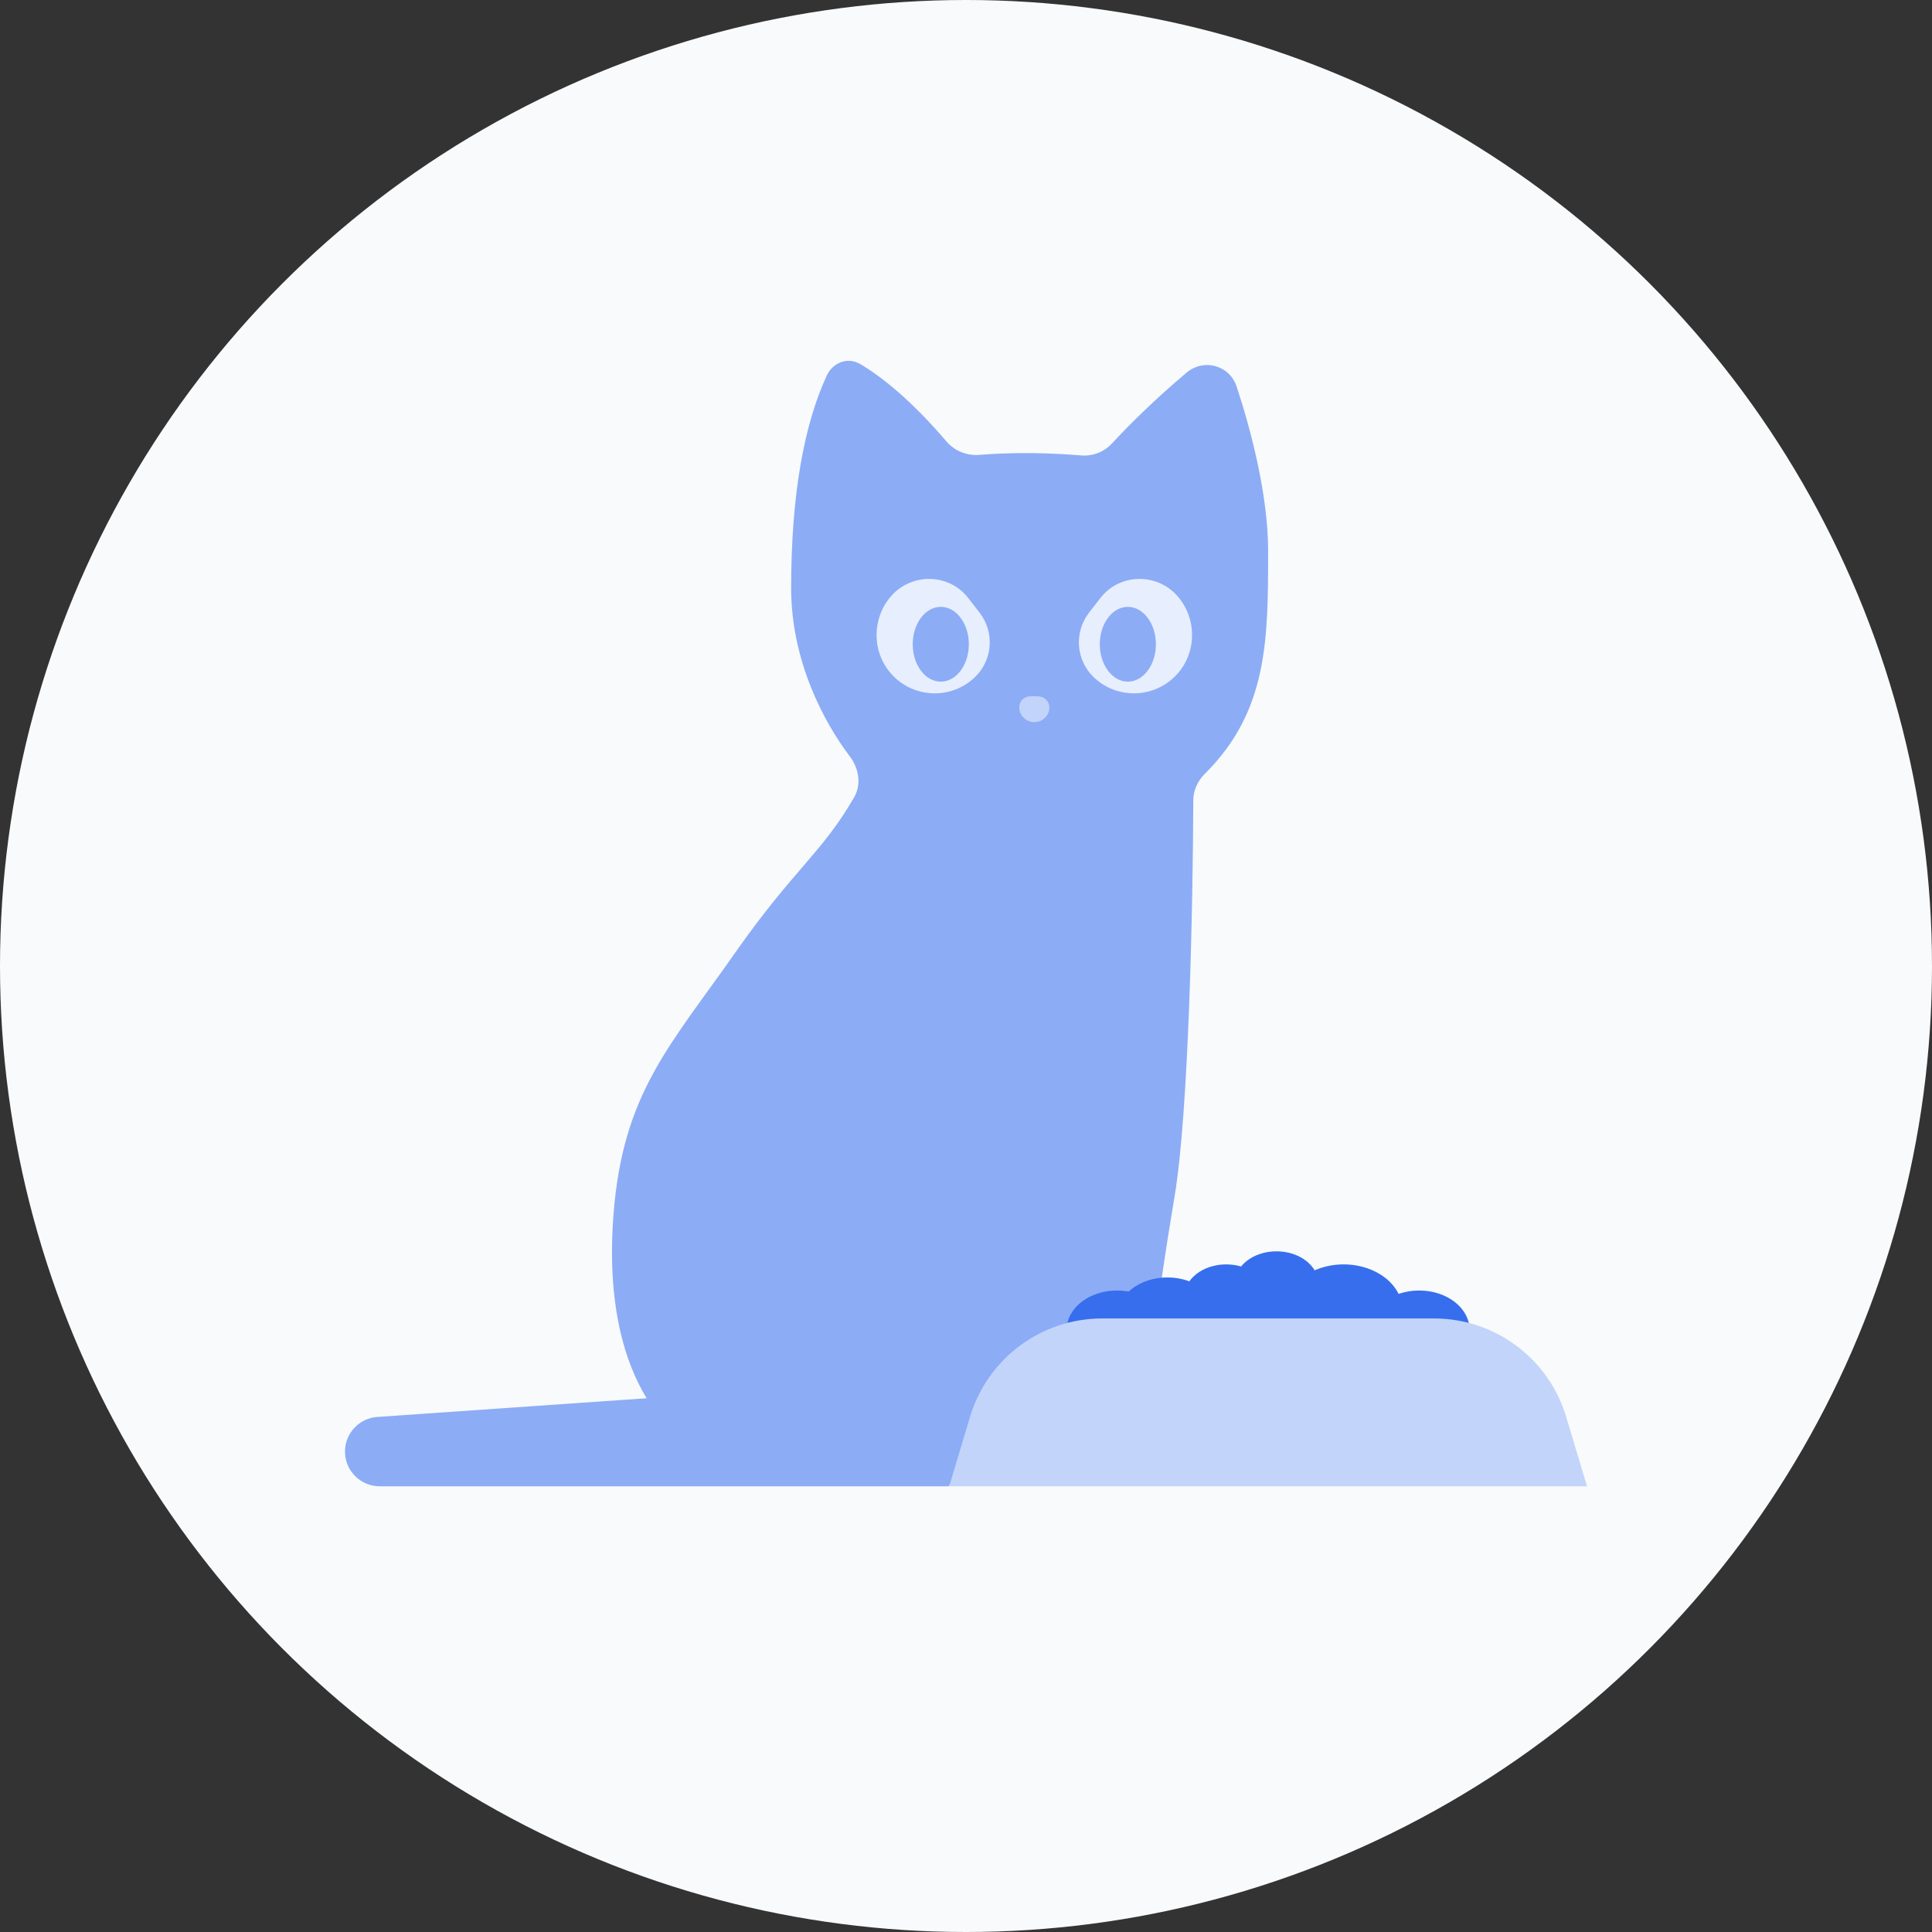 <svg width="56" height="56" viewBox="0 0 56 56" fill="none" xmlns="http://www.w3.org/2000/svg">
<rect x="0" y="0" width="56" height="56" fill="#333333" stroke="none"/>
<circle cx="28" cy="28" r="28" fill="#F8FAFB"/>
<path d="M36.757 15.964C36.757 14.387 36.279 12.523 35.845 11.206C35.641 10.587 34.895 10.381 34.395 10.8C33.458 11.588 32.701 12.343 32.234 12.851C32.006 13.097 31.677 13.229 31.343 13.201C30.106 13.098 29.061 13.129 28.394 13.185C28.033 13.215 27.673 13.075 27.437 12.8C26.394 11.578 25.519 10.894 24.931 10.551C24.565 10.339 24.137 10.51 23.96 10.894C23.332 12.26 22.932 14.254 22.932 17.048C22.932 19.162 23.886 20.942 24.632 21.923C24.892 22.266 24.975 22.733 24.76 23.106C23.83 24.724 23 25.2 21.306 27.62C19.408 30.331 18.053 31.687 17.782 35.211C17.51 38.735 18.514 41.622 21.306 42.595C23.442 43.34 24.426 42.906 25.337 42.54C25.81 42.35 26.368 42.636 26.833 42.844C27.127 42.976 27.534 43.072 28.083 43.072C28.127 43.072 28.17 43.072 28.213 43.07C29.044 43.046 30.972 42.993 31.801 43.059C31.912 43.068 32.028 43.072 32.149 43.072C33.775 43.072 33.775 41.717 33.504 40.904C33.233 40.09 33.504 37.922 34.047 34.669C34.459 32.194 34.577 26.256 34.588 23.192C34.589 22.904 34.717 22.634 34.921 22.431C36.757 20.608 36.757 18.528 36.757 15.964Z" fill="#8CACF6"/>
<path d="M10 42.075C10 41.546 10.409 41.107 10.937 41.071L27.514 39.919V43.081H11.007C10.451 43.081 10 42.631 10 42.075Z" fill="#8CACF6"/>
<path d="M29.865 20.183C29.944 20.18 30.021 20.181 30.094 20.185C30.421 20.199 30.522 20.573 30.291 20.804C30.119 20.975 29.841 20.975 29.67 20.804C29.439 20.573 29.539 20.193 29.865 20.183Z" fill="#C3D4FA"/>
<path d="M31.9 17.329L31.567 17.757C31.127 18.323 31.184 19.13 31.7 19.627C32.389 20.291 33.494 20.245 34.129 19.53C34.699 18.889 34.691 17.91 34.122 17.269C33.524 16.597 32.452 16.619 31.9 17.329Z" fill="#E7EEFD"/>
<ellipse rx="0.813" ry="1.084" transform="matrix(-1 0 0 1 32.691 18.674)" fill="#8CACF6"/>
<path d="M28.061 17.329L28.393 17.757C28.834 18.323 28.776 19.13 28.26 19.627C27.572 20.291 26.467 20.245 25.831 19.53C25.262 18.889 25.269 17.91 25.838 17.269C26.436 16.597 27.508 16.619 28.061 17.329Z" fill="#E7EEFD"/>
<ellipse cx="27.269" cy="18.674" rx="0.813" ry="1.084" fill="#8CACF6"/>
<ellipse cx="32.378" cy="38.541" rx="1.459" ry="1.135" fill="#376EEE"/>
<ellipse cx="33.837" cy="38.162" rx="1.459" ry="1.135" fill="#376EEE"/>
<ellipse cx="35.297" cy="38.162" rx="1.459" ry="1.135" fill="#376EEE"/>
<ellipse cx="37.243" cy="38.162" rx="1.459" ry="1.135" fill="#376EEE"/>
<ellipse cx="35.54" cy="37.595" rx="1.216" ry="0.946" fill="#376EEE"/>
<ellipse cx="37" cy="37.216" rx="1.216" ry="0.946" fill="#376EEE"/>
<ellipse cx="38.945" cy="37.973" rx="1.703" ry="1.324" fill="#376EEE"/>
<ellipse cx="41.135" cy="38.541" rx="1.459" ry="1.135" fill="#376EEE"/>
<path d="M28.117 41.067C28.625 39.375 30.182 38.216 31.949 38.216H41.564C43.331 38.216 44.888 39.375 45.396 41.067L46 43.081H27.513L28.117 41.067Z" fill="#C3D4FA"/>
</svg>
